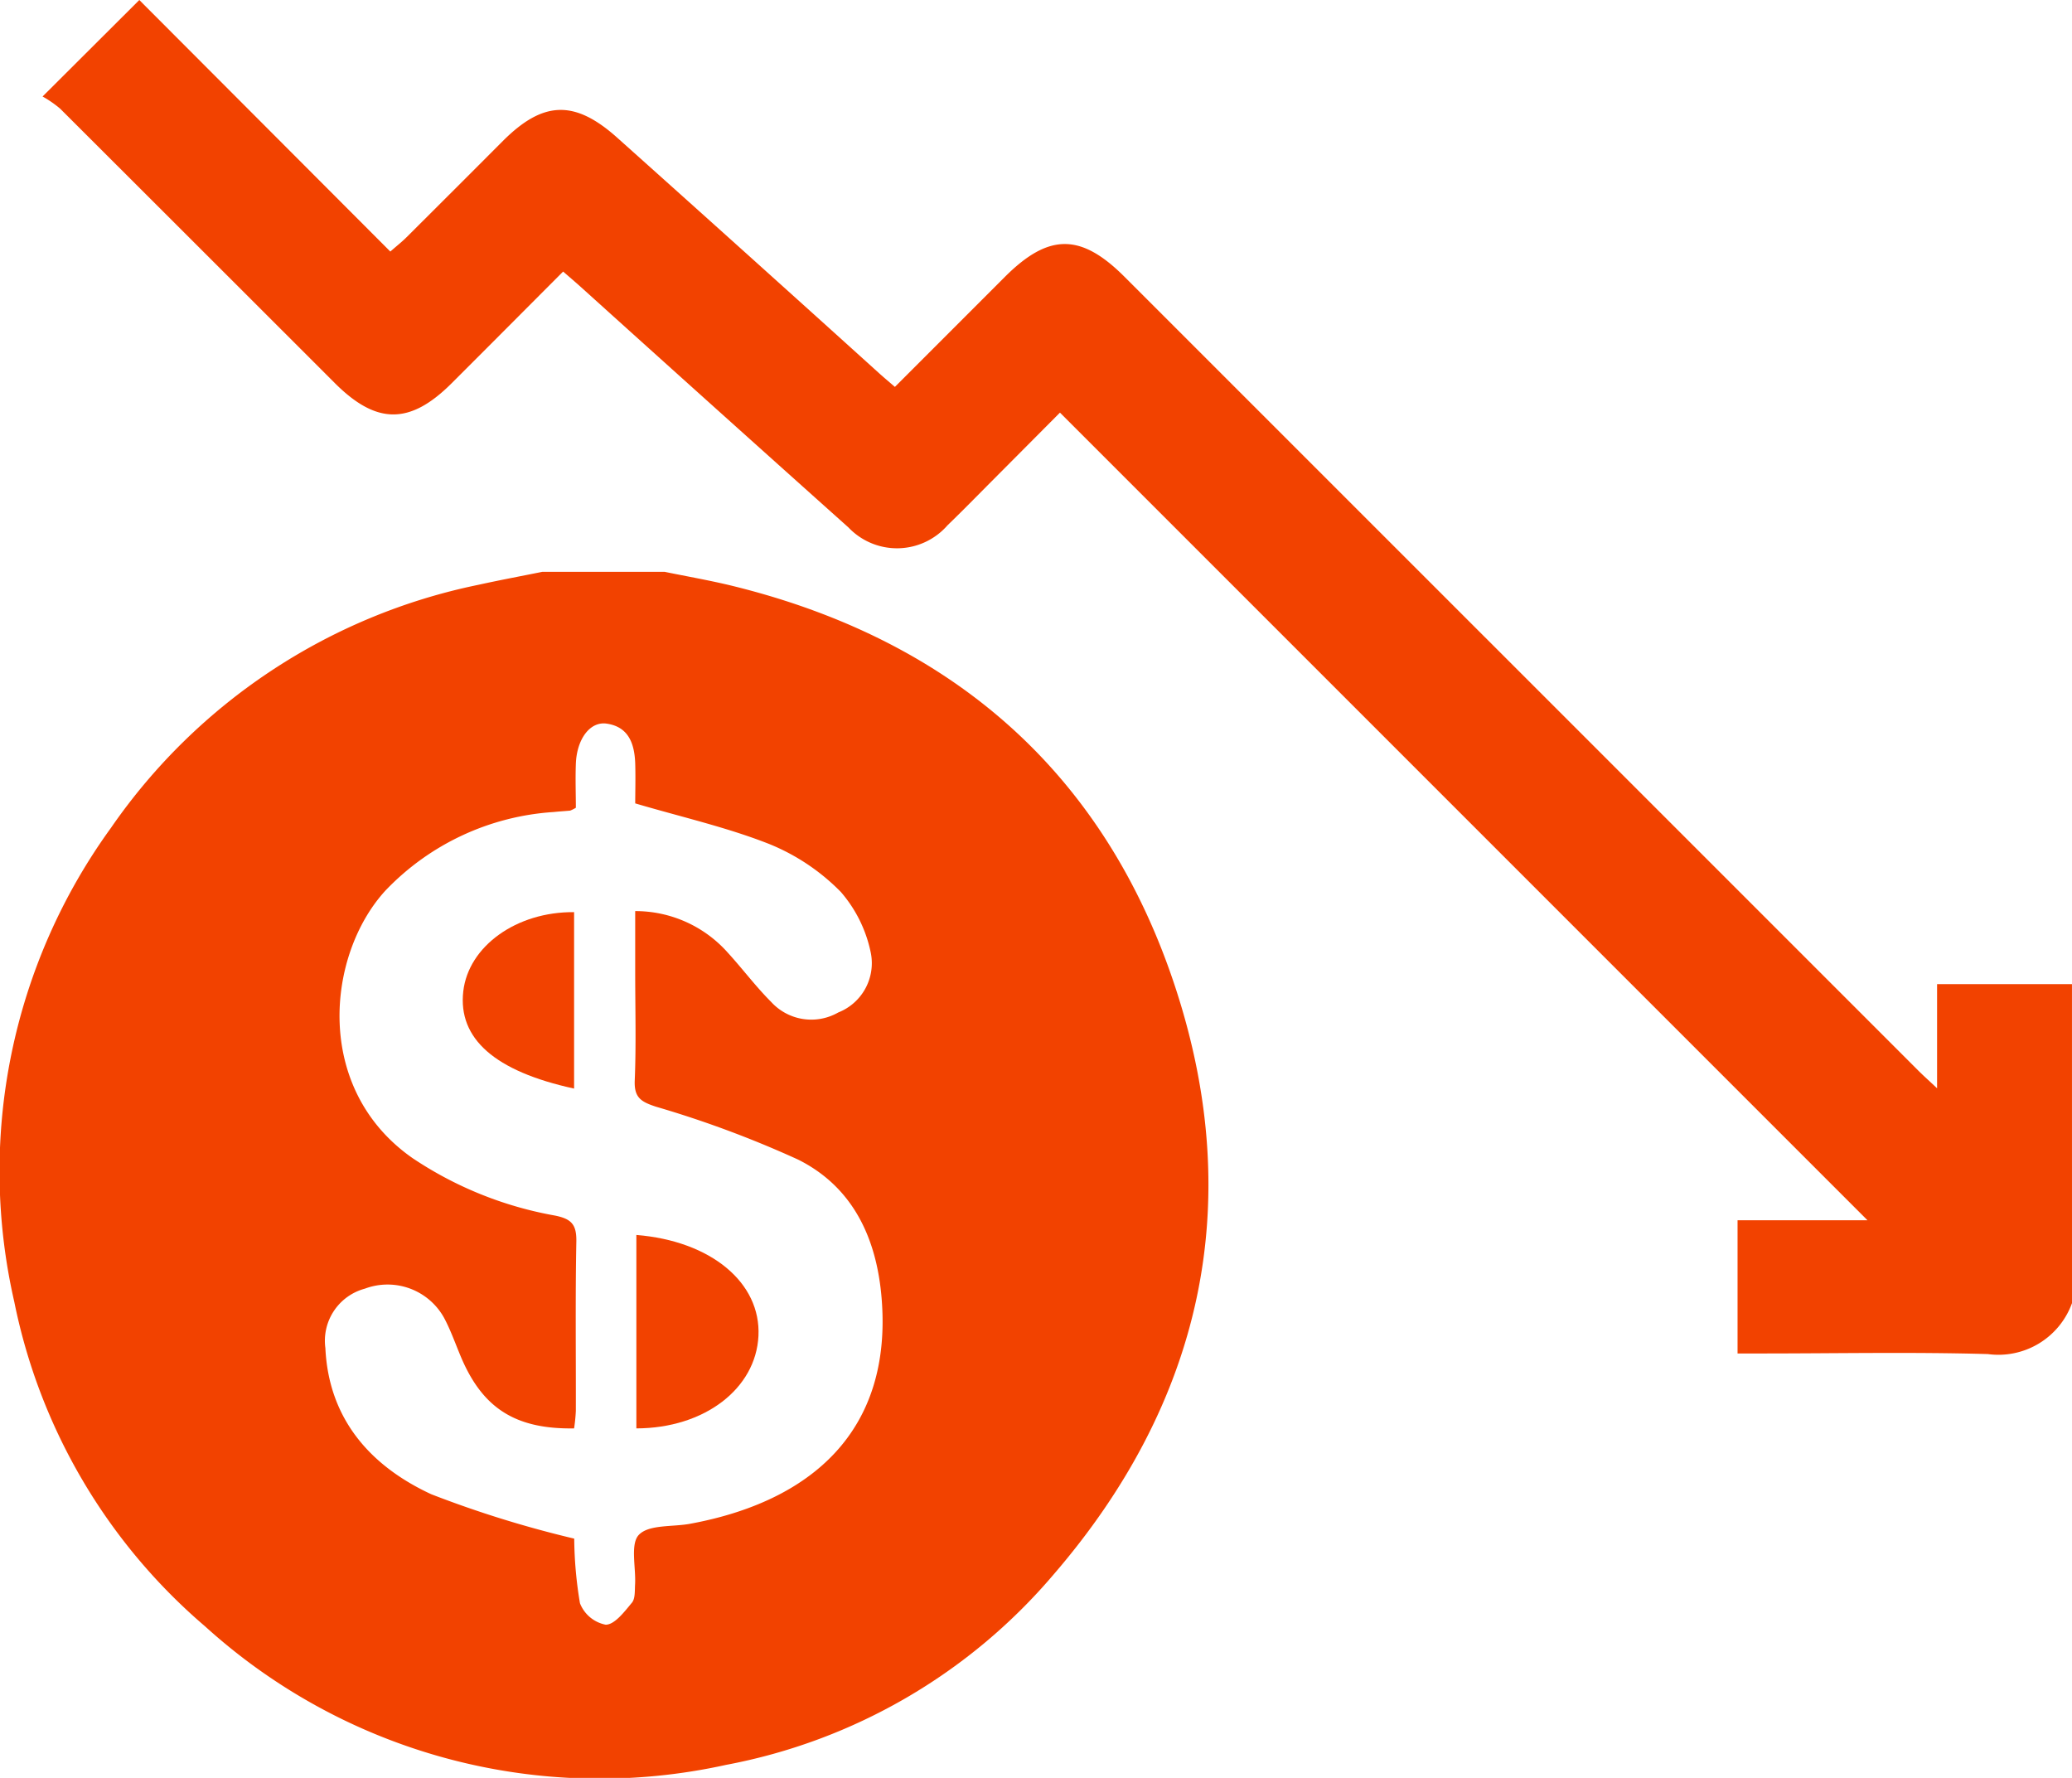 <svg xmlns="http://www.w3.org/2000/svg" width="96.029" height="82.389" viewBox="0 0 96.029 82.389">
  <g id="Grupo_591" data-name="Grupo 591" transform="translate(0 0)">
    <path id="Trazado_168" data-name="Trazado 168" d="M413.432-722.394a3.627,3.627,0,0,1-3.9,2.361c-3.5-.1-7-.028-10.5-.028h-1.1v-6.173h6.022l-37.426-37.426c-.922.926-2.033,2.044-3.146,3.161-.686.689-1.365,1.385-2.065,2.06a3.105,3.105,0,0,1-4.592.1q-6.232-5.574-12.439-11.175c-.239-.214-.483-.421-.784-.683-1.744,1.748-3.454,3.467-5.171,5.18-1.932,1.927-3.479,1.92-5.414-.015q-6.36-6.359-12.726-12.713a5.09,5.09,0,0,0-.815-.564l4.484-4.471,11.633,11.656c.33-.289.552-.463.749-.66q2.239-2.23,4.471-4.467c1.862-1.86,3.321-1.918,5.3-.145q6.087,5.444,12.145,10.921c.214.193.436.378.72.623l5.091-5.092c2.033-2.033,3.522-2.039,5.551-.01q18.393,18.39,36.785,36.781c.243.243.5.471.874.823v-4.826h6.252Z" transform="translate(-317.403 782.781)" fill="#f24200"/>
    <g id="Grupo_590" data-name="Grupo 590" transform="translate(0 26.499)">
      <path id="Trazado_169" data-name="Trazado 169" d="M342.6-680.808c1.056.217,2.12.4,3.167.657,10.216,2.518,17.284,8.714,20.529,18.683s1.2,19.164-5.684,27.14a26.29,26.29,0,0,1-15.172,8.807,27.212,27.212,0,0,1-24.139-6.42,26.72,26.72,0,0,1-8.842-15.035,27.1,27.1,0,0,1,4.476-21.962,27.382,27.382,0,0,1,17.034-11.269c.981-.217,1.97-.4,2.956-.6Zm-4.191,44.8a18.856,18.856,0,0,0,.266,2.995,1.61,1.61,0,0,0,1.192.995c.415,0,.867-.6,1.215-1.019.159-.189.13-.555.147-.843.045-.794-.233-1.882.18-2.307.466-.479,1.546-.357,2.358-.506,5.62-1.029,9.4-4.3,8.887-10.468-.231-2.778-1.333-5.146-3.873-6.412a48.925,48.925,0,0,0-6.585-2.45c-.7-.229-1.015-.426-.982-1.217.069-1.67.021-3.344.021-5.017v-2.83a5.727,5.727,0,0,1,4.289,1.924c.686.75,1.3,1.575,2.016,2.289a2.517,2.517,0,0,0,3.106.485,2.456,2.456,0,0,0,1.512-2.744,6.187,6.187,0,0,0-1.392-2.84,9.808,9.808,0,0,0-3.3-2.215c-1.963-.777-4.047-1.247-6.23-1.89,0-.478.02-1.164,0-1.849-.032-.9-.295-1.7-1.325-1.847-.77-.112-1.382.715-1.426,1.856-.027.711,0,1.423,0,2.043a1.7,1.7,0,0,1-.264.132c-.253.024-.507.038-.759.065a11.822,11.822,0,0,0-7.8,3.638c-2.726,2.97-3.36,9.179,1.253,12.4a17.268,17.268,0,0,0,6.605,2.663c.765.155,1,.418.987,1.2-.05,2.617-.017,5.236-.023,7.854a7.985,7.985,0,0,1-.081.808c-2.726.044-4.25-.941-5.253-3.333-.252-.6-.468-1.22-.774-1.792a2.994,2.994,0,0,0-3.67-1.35,2.5,2.5,0,0,0-1.83,2.751c.154,3.315,2.116,5.483,4.909,6.776A50.355,50.355,0,0,0,338.409-636.007Z" transform="translate(-311.796 680.808)" fill="#f24200"/>
      <path id="Trazado_170" data-name="Trazado 170" d="M425.291-553.593v-8.964c3.458.279,5.781,2.213,5.658,4.683C430.828-555.44,428.457-553.6,425.291-553.593Z" transform="translate(-395.798 593.286)" fill="#f24200"/>
      <path id="Trazado_171" data-name="Trazado 171" d="M399.488-611.948c-3.678-.8-5.386-2.316-5.136-4.506.239-2.085,2.46-3.695,5.136-3.67Z" transform="translate(-372.881 635.894)" fill="#f24200"/>
    </g>
  </g>
</svg>

